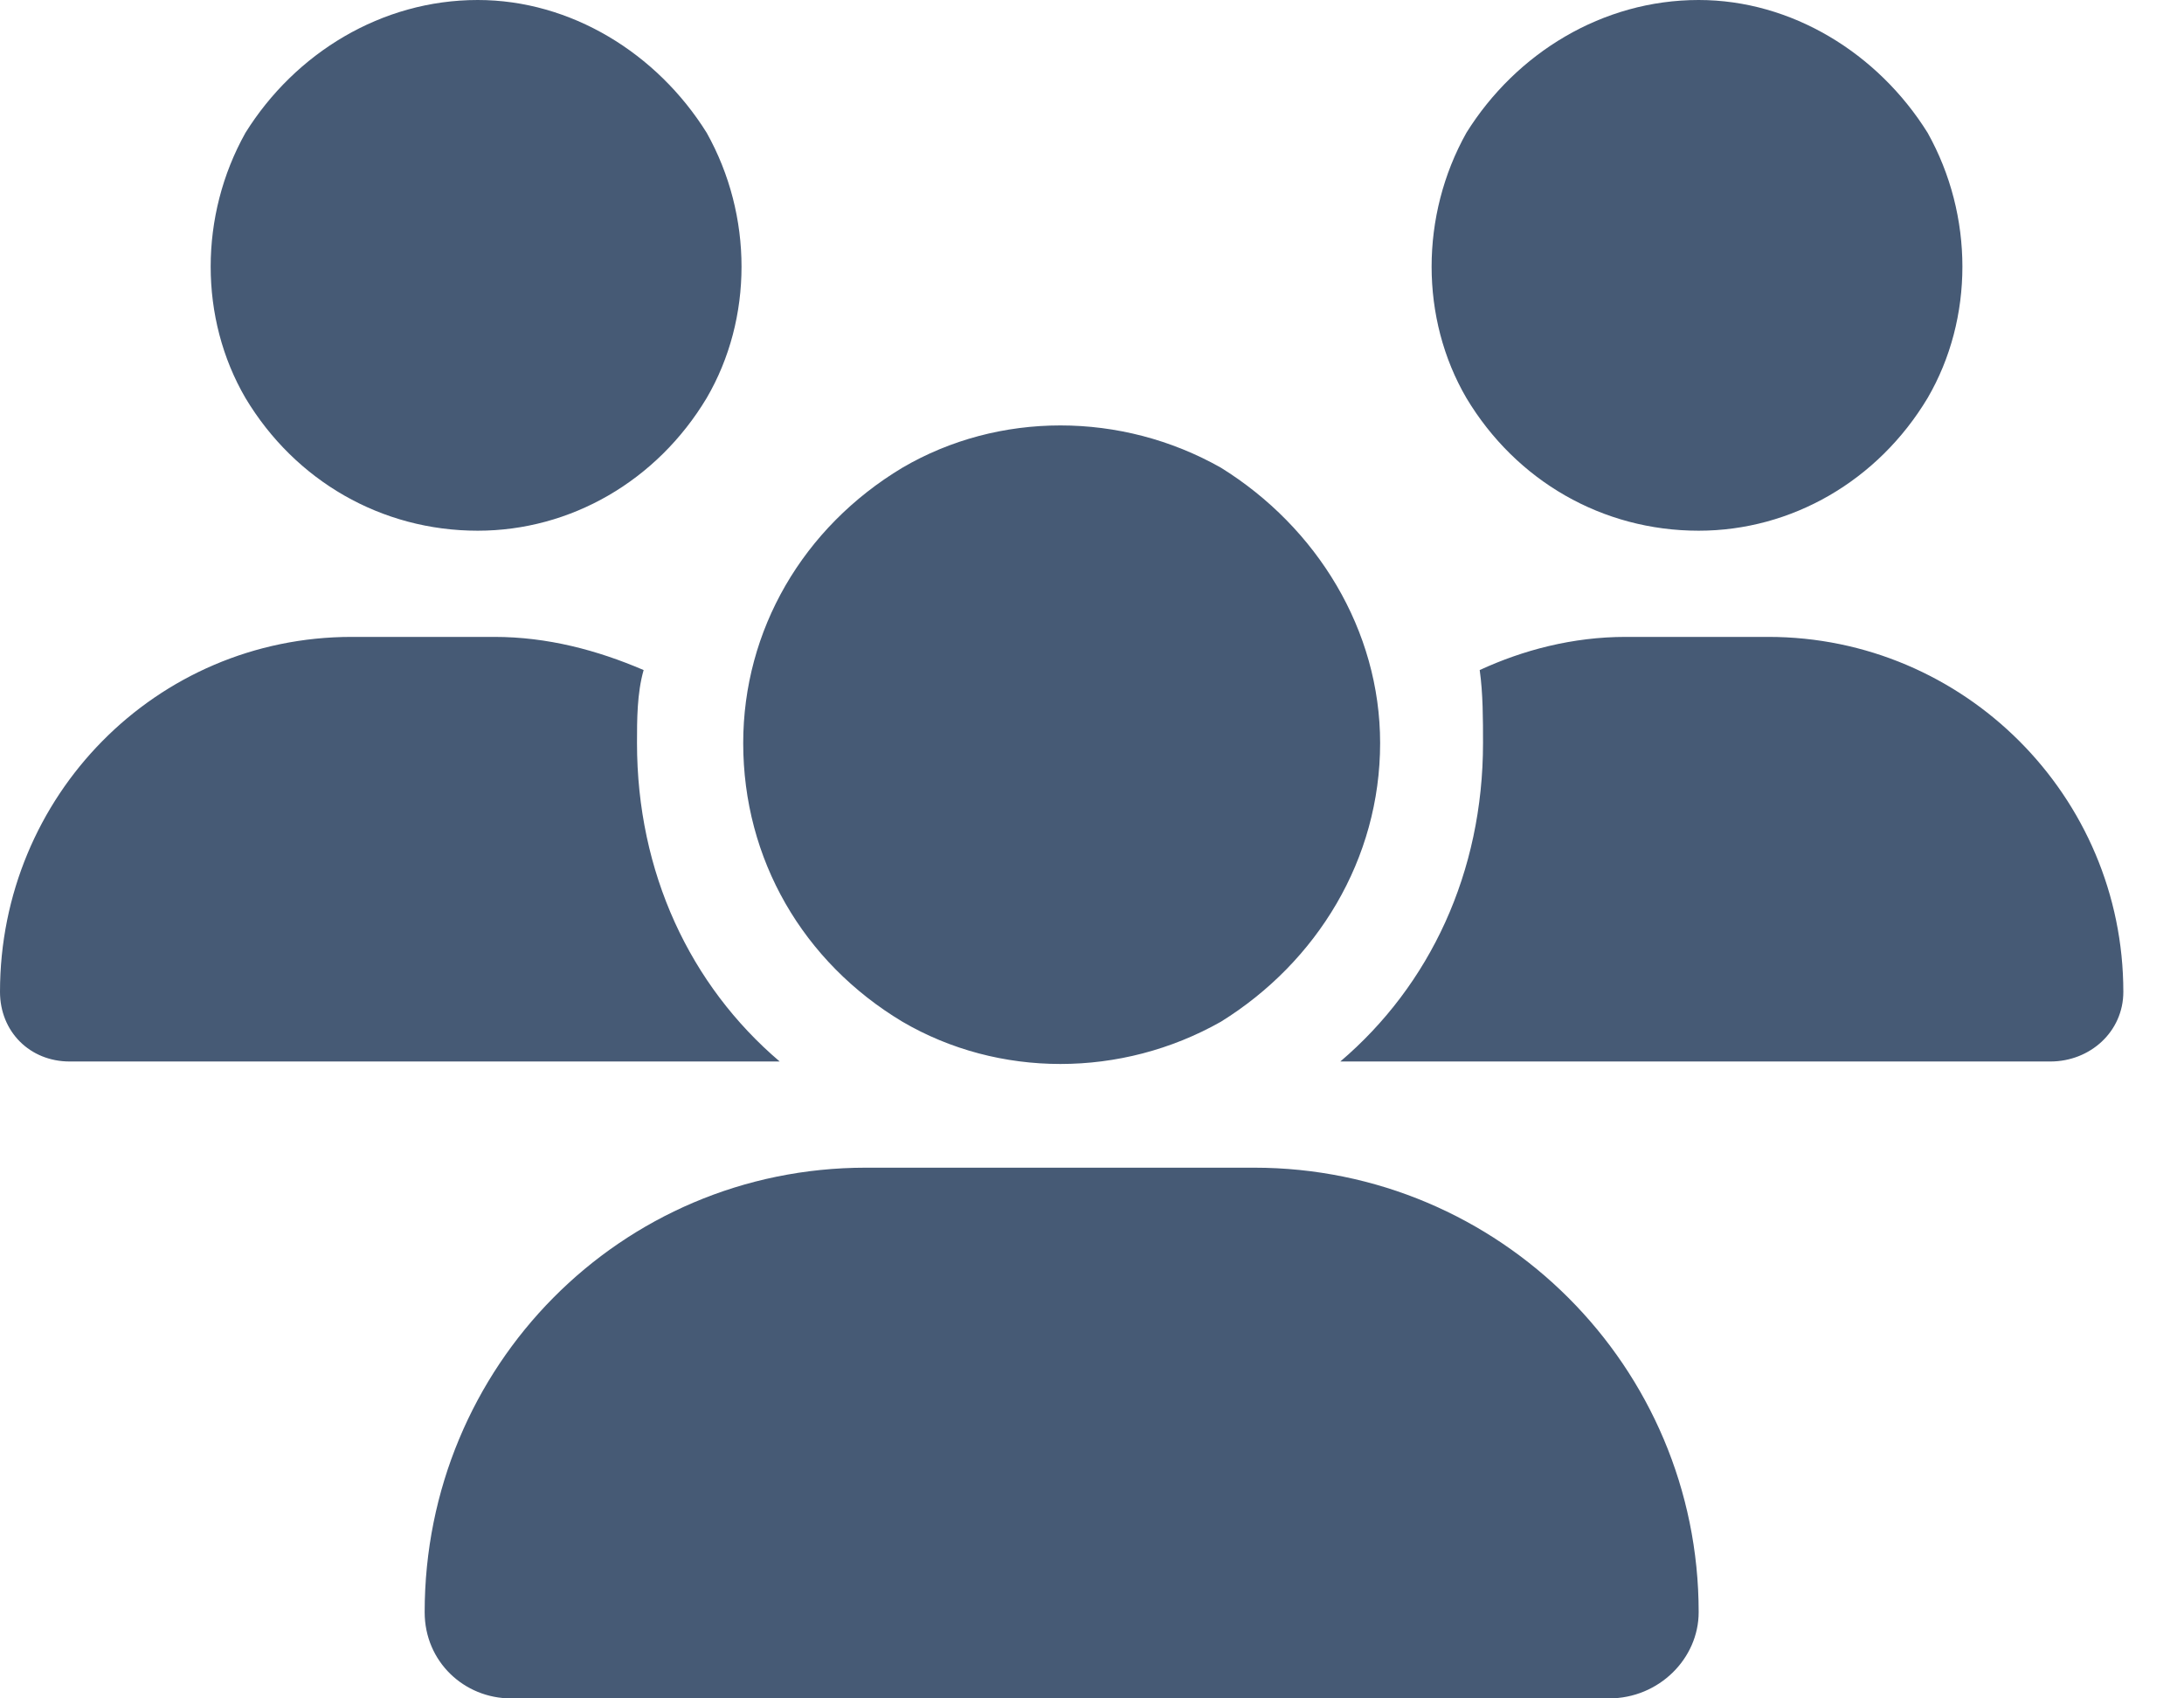 <svg width="27" height="21" viewBox="0 0 27 21" fill="none" xmlns="http://www.w3.org/2000/svg">
<path d="M5.906 0C7.055 0 8.121 0.656 8.736 1.641C9.311 2.666 9.311 3.938 8.736 4.922C8.121 5.947 7.055 6.562 5.906 6.562C4.717 6.562 3.65 5.947 3.035 4.922C2.461 3.938 2.461 2.666 3.035 1.641C3.65 0.656 4.717 0 5.906 0ZM21 0C22.148 0 23.215 0.656 23.83 1.641C24.404 2.666 24.404 3.938 23.83 4.922C23.215 5.947 22.148 6.562 21 6.562C19.811 6.562 18.744 5.947 18.129 4.922C17.555 3.938 17.555 2.666 18.129 1.641C18.744 0.656 19.811 0 21 0ZM0 12.264C0 9.844 1.928 7.875 4.348 7.875H6.111C6.768 7.875 7.383 8.039 7.957 8.285C7.875 8.572 7.875 8.9 7.875 9.188C7.875 10.787 8.531 12.182 9.639 13.125C9.639 13.125 9.639 13.125 9.598 13.125H0.861C0.369 13.125 0 12.756 0 12.264ZM16.57 13.125C17.678 12.182 18.334 10.787 18.334 9.188C18.334 8.9 18.334 8.572 18.293 8.285C18.826 8.039 19.441 7.875 20.098 7.875H21.861C24.281 7.875 26.25 9.844 26.25 12.264C26.25 12.756 25.84 13.125 25.348 13.125H16.57ZM9.188 9.188C9.188 7.793 9.926 6.521 11.156 5.783C12.346 5.086 13.863 5.086 15.094 5.783C16.283 6.521 17.062 7.793 17.062 9.188C17.062 10.623 16.283 11.895 15.094 12.633C13.863 13.33 12.346 13.33 11.156 12.633C9.926 11.895 9.188 10.623 9.188 9.188ZM5.25 19.934C5.25 16.898 7.67 14.438 10.705 14.438H15.504C18.539 14.438 21 16.898 21 19.934C21 20.508 20.508 21 19.893 21H6.316C5.742 21 5.25 20.549 5.25 19.934Z" fill="#465A75"/>
</svg>
